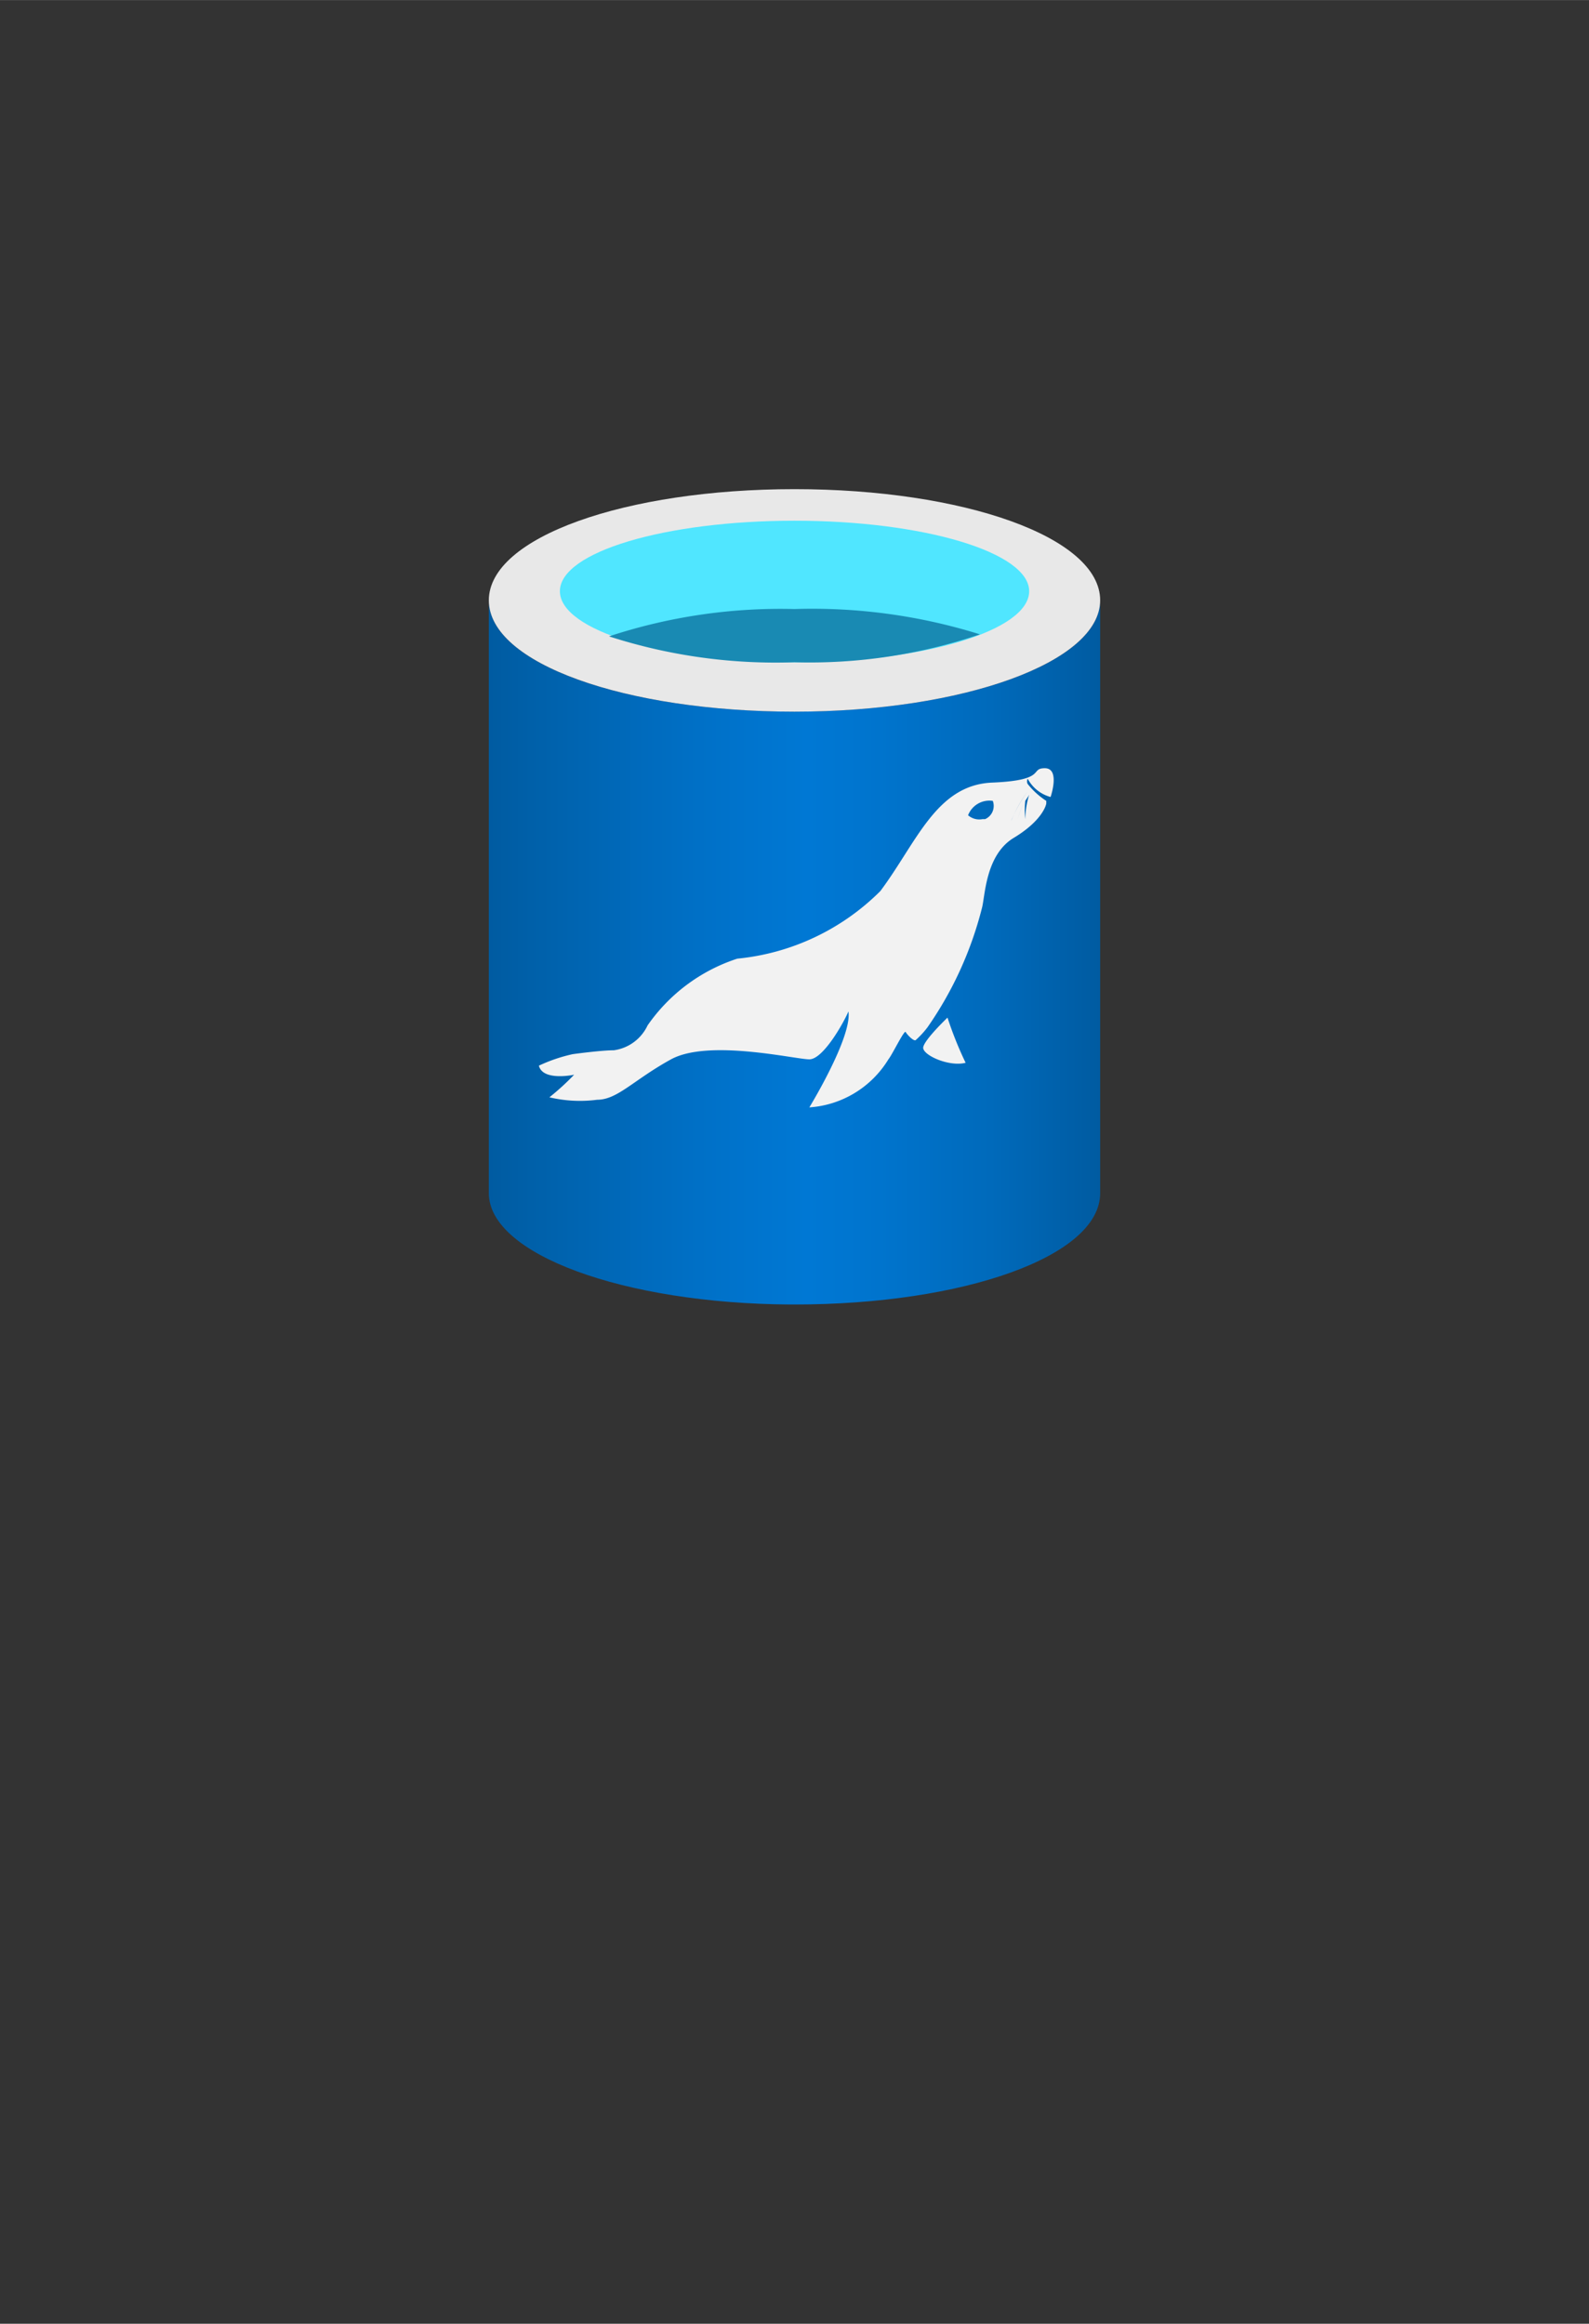 <?xml version="1.0" encoding="UTF-8" standalone="no"?>
<!DOCTYPE svg PUBLIC "-//W3C//DTD SVG 1.1//EN" "http://www.w3.org/Graphics/SVG/1.1/DTD/svg11.dtd">
<!-- Generated by Microsoft Visio, SVG Export Azure Database for MariaDB.svg Page-1 -->
<svg xmlns="http://www.w3.org/2000/svg" xmlns:xlink="http://www.w3.org/1999/xlink" xmlns:ev="http://www.w3.org/2001/xml-events"
		width="1.535in" height="2.244in" viewBox="0 0 110.52 161.559" xml:space="preserve" color-interpolation-filters="sRGB"
		class="st6">
	<rect x="0" y="0" width="110.52" height="161.559" fill="#333333" stroke="none"/>
	<style type="text/css">
	<![CDATA[
		.st1 {fill:url(#grad0-6);stroke:none;stroke-linecap:butt;stroke-width:34}
		.st2 {fill:#e8e8e8;stroke:none;stroke-linecap:butt;stroke-width:34}
		.st3 {fill:#50e6ff;stroke:none;stroke-linecap:butt;stroke-width:34}
		.st4 {fill:#198ab3;stroke:none;stroke-linecap:butt;stroke-width:34}
		.st5 {fill:#f2f2f2;stroke:none;stroke-linecap:butt;stroke-width:34}
		.st6 {fill:none;fill-rule:evenodd;font-size:12px;overflow:visible;stroke-linecap:square;stroke-miterlimit:3}
	]]>
	</style>

	<defs id="Patterns_And_Gradients">
		<linearGradient id="grad0-6" x1="0" y1="0" x2="1" y2="0" gradientTransform="rotate(0 0.5 0.5)">
			<stop offset="0" stop-color="#005ba1" stop-opacity="1"/>
			<stop offset="0.07" stop-color="#0060a9" stop-opacity="1"/>
			<stop offset="0.36" stop-color="#0071c8" stop-opacity="1"/>
			<stop offset="0.52" stop-color="#0078d4" stop-opacity="1"/>
			<stop offset="0.64" stop-color="#0074cd" stop-opacity="1"/>
			<stop offset="0.82" stop-color="#006abb" stop-opacity="1"/>
			<stop offset="1" stop-color="#005ba1" stop-opacity="1"/>
		</linearGradient>
	</defs>
	<g>
		<title>Page-1</title>
		<g id="group4611-1" transform="translate(34,-70.866)">
			<title>Azure Database for MariaDB</title>
			<g id="group4612-2">
				<title>Icon-databases-123</title>
				<g id="shape4613-3">
					<title>Sheet.4613</title>
					<path d="M21.26 120.34 C9.52 120.34 0 117.01 0 112.6 L0 153.82 C0 158.06 9.35 161.49 20.96 161.56 L21.26 161.56
								 C33 161.56 42.52 158.22 42.52 153.82 L42.52 112.6 C42.52 116.91 33 120.34 21.26 120.34 Z"
							class="st1"/>
				</g>
				<g id="shape4614-7" transform="translate(0,-41.219)">
					<title>Sheet.4614</title>
					<path d="M42.52 153.82 C42.52 158.12 33 161.56 21.26 161.56 C9.52 161.56 0 158.22 0 153.82 C0 149.42 9.52 146.09
								 21.26 146.09 C33 146.09 42.52 149.42 42.52 153.82 Z" class="st2"/>
				</g>
				<g id="shape4615-9" transform="translate(4.942,-44.654)">
					<title>Sheet.4615</title>
					<path d="M32.64 156.62 C32.64 159.36 25.31 161.56 16.32 161.56 C7.33 161.56 0 159.36 0 156.62 C0 153.89 7.33
								 151.72 16.32 151.72 C25.31 151.72 32.64 153.92 32.64 156.62 Z" class="st3"/>
				</g>
				<g id="shape4616-11" transform="translate(8.358,-44.654)">
					<title>Sheet.4616</title>
					<path d="M12.9 157.86 A38.307 38.518 -180 0 0 0 159.76 A37.876 38.084 -180 0 0 12.9 161.56 A36.981 37.184
								 -180 0 0 25.8 159.62 A39.269 39.485 -180 0 0 12.9 157.86 Z" class="st4"/>
				</g>
				<g id="shape4617-13" transform="translate(3.482,-13.706)">
					<title>Sheet.4617</title>
					<path d="M35.19 137.98 C34.1 137.98 35.39 138.82 31.51 138.98 C27.63 139.15 26.27 143.15 23.75 146.52 A16.351
								 16.441 0 0 1 13.8 151.22 A12.172 12.239 -180 0 0 7.56 155.86 A3.051 3.068 0 0 1 5.21 157.59
								 C4.31 157.59 2.35 157.86 2.35 157.86 A11.144 11.205 -180 0 0 -0 158.66 C0.27 159.76 2.45 159.29
								 2.45 159.29 A17.413 17.508 0 0 1 0.73 160.86 A9.287 9.338 -180 0 0 4.05 161.03 C5.47 161.03
								 6.57 159.66 9.19 158.22 C11.81 156.79 17.84 158.22 18.81 158.22 C19.77 158.22 21.19 155.69 21.53
								 154.89 C21.79 156.69 18.81 161.56 18.81 161.56 A6.998 7.037 -180 0 0 24.31 158.22 C24.58 157.89
								 25.41 156.16 25.51 156.32 C25.6 156.49 26.04 156.96 26.2 156.89 A6.235 6.27 -180 0 0 27.03
								 155.99 A25.14 25.278 -180 0 0 30.81 147.72 C31.04 146.92 31.04 144.02 33.03 142.82 C35.02 141.62
								 35.29 140.52 35.29 140.42 L35.29 140.25 A5.406 5.436 0 0 1 34 139.08 a0.365 0.367 0 0
								 1 6.39488E-14 -0.367 A2.554 2.568 -180 0 0 35.59 139.98 C35.59 139.98 36.28 137.98 35.19
								 137.98 ZM31.04 141.52 L30.85 141.52 A1.194 1.201 0 0 1 29.85 141.25 A1.592 1.601 0 0 1 31.57
								 140.25 a0.995 1 0 0 1 -0.531 1.267 ZM32.9 141.52 A9.32 9.371 0 0 1 34 139.58 A10.348
								 10.405 -180 0 0 32.84 141.65 L32.9 141.52 ZM34.1 139.82 A6.003 6.036 -180 0 0 33.83 141.52
								 A5.605 5.636 0 0 1 33.83 140.25 A4.643 4.669 -180 0 0 33.3 141.55 A4.444 4.469 0 0 1
								 34.03 139.95 L34.1 139.82 ZM28.42 155.32 C28.42 155.32 26.8 156.86 26.73 157.39 C26.67 157.92 28.52
								 158.76 29.68 158.46 A25.14 25.278 0 0 1 28.42 155.32 Z" class="st5"/>
				</g>
			</g>
		</g>
	</g>
</svg>
